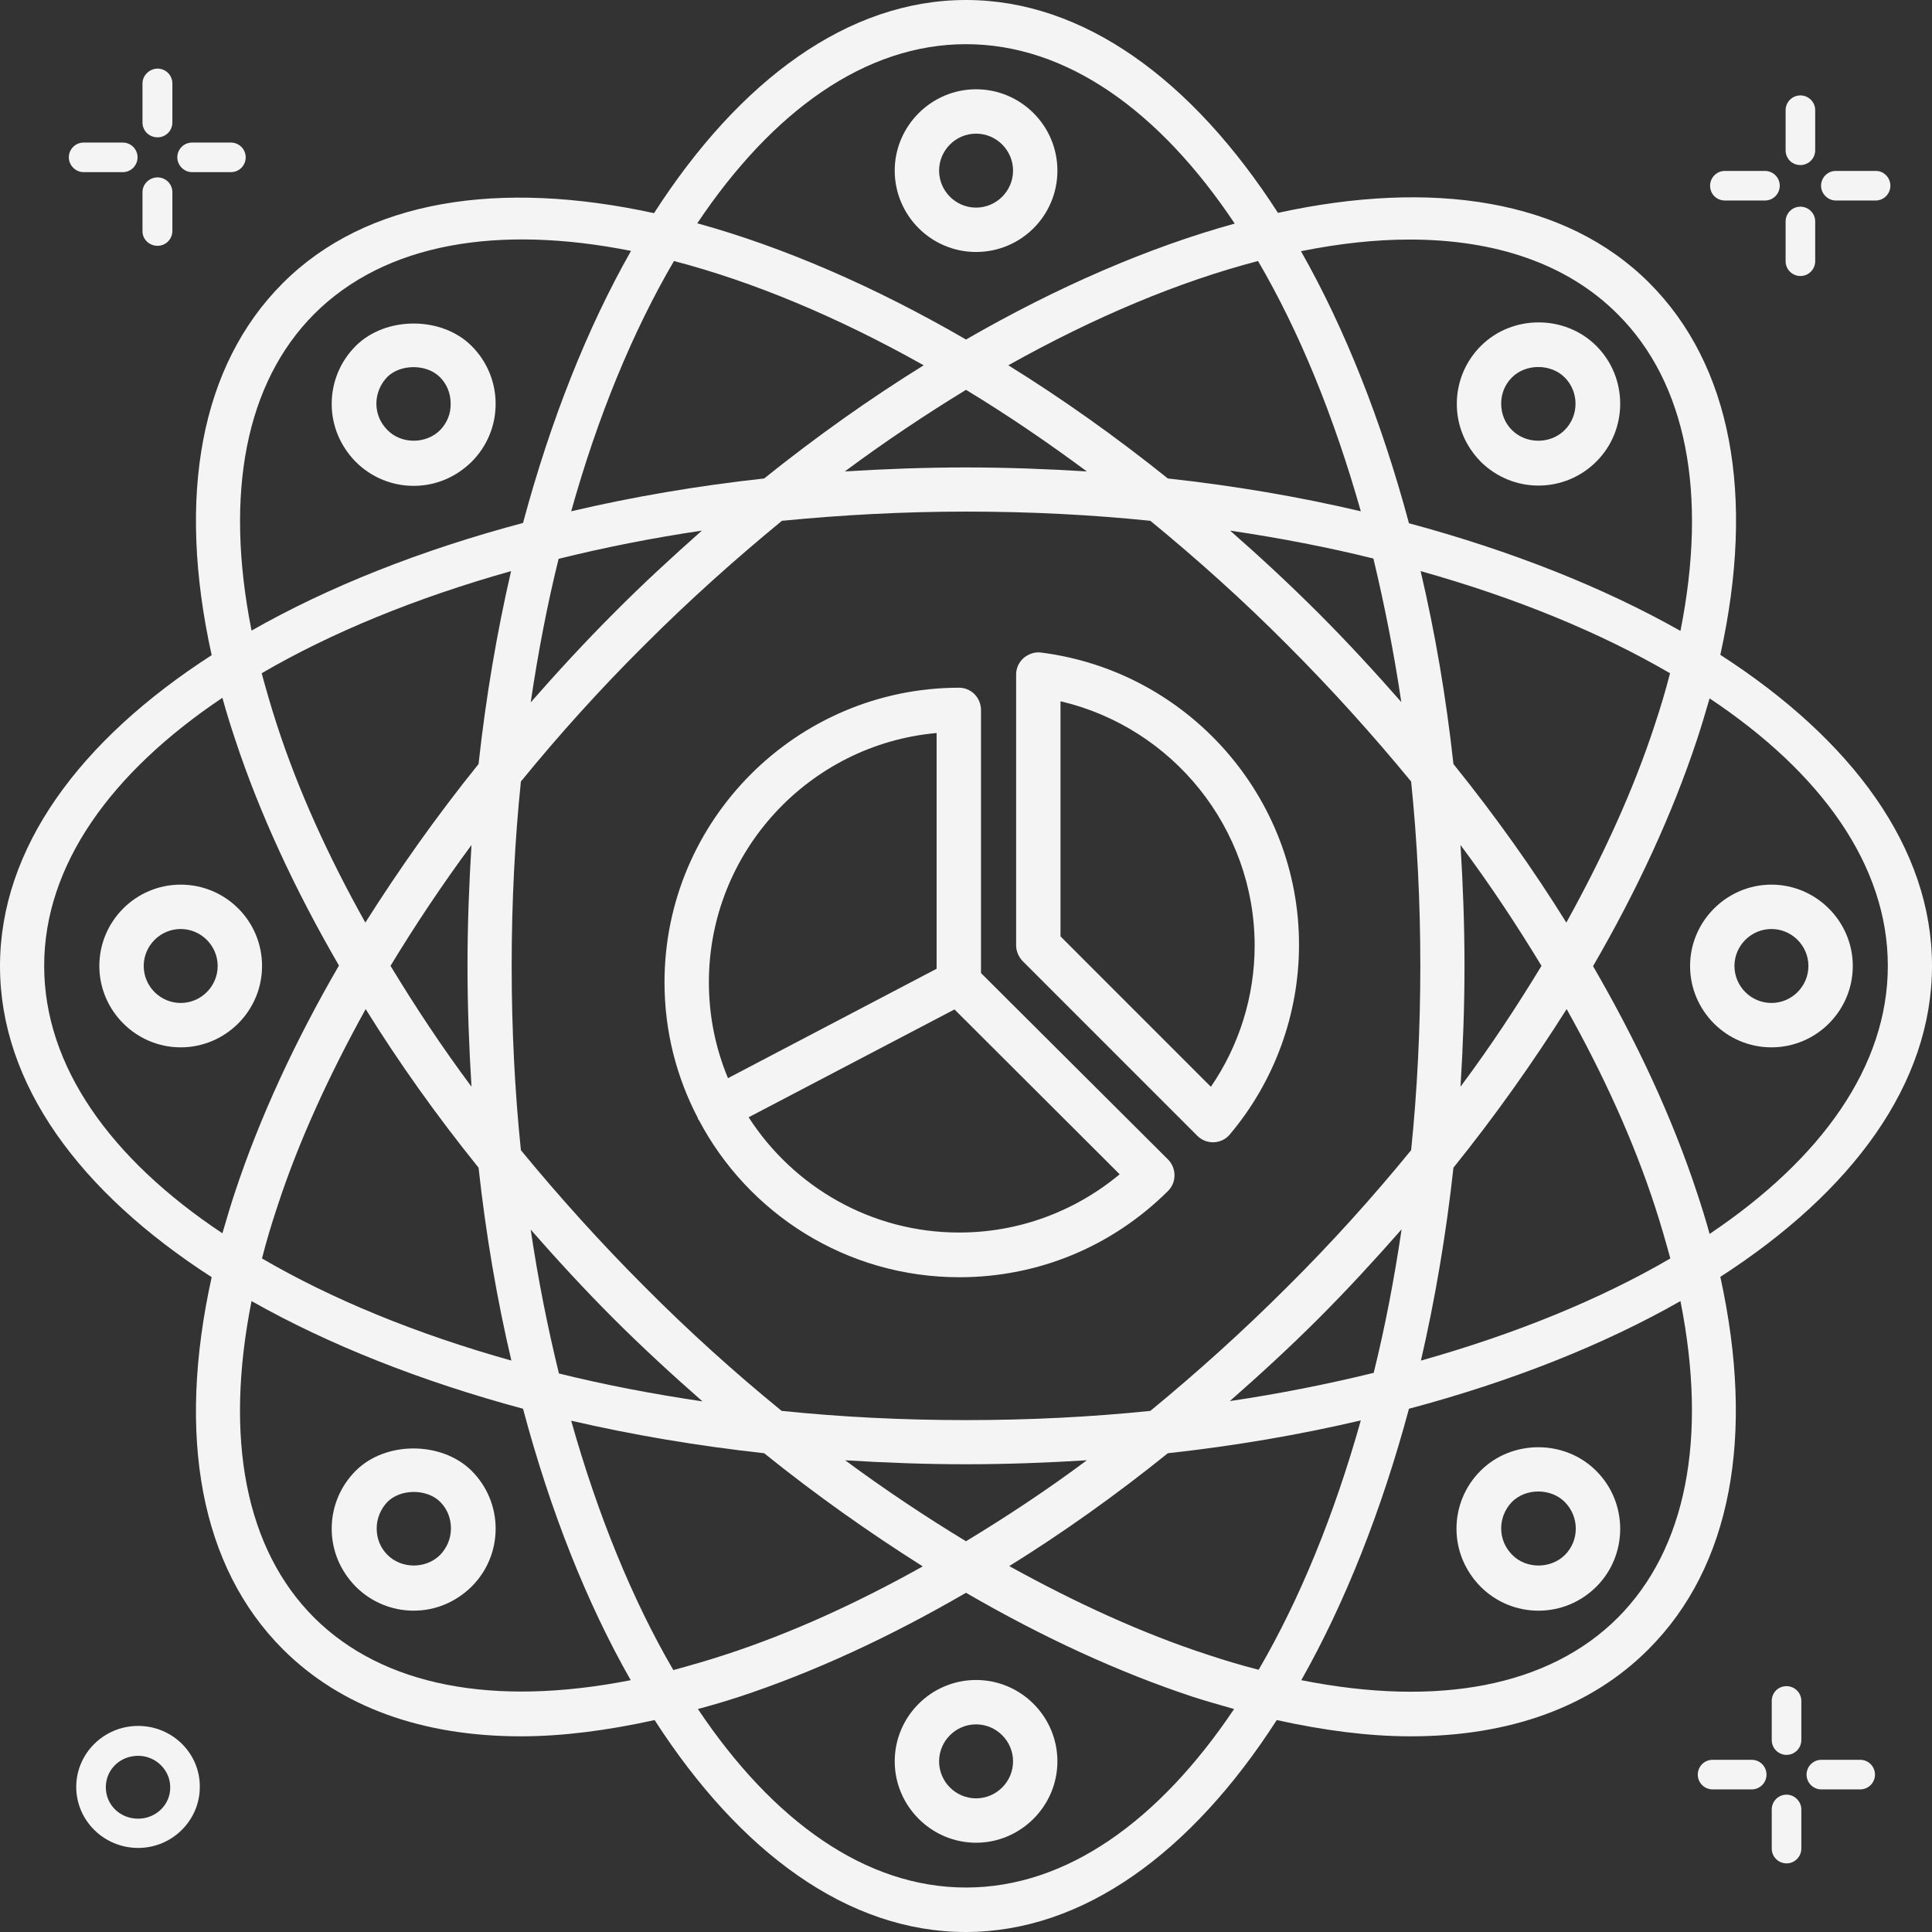 <svg width="96" height="96" viewBox="0 0 96 96" fill="none" xmlns="http://www.w3.org/2000/svg">
<rect x="0" y="0" width="96" height="96" fill="#333333" stroke="none"/>
<path d="M85.482 63.446C92.052 59.209 96 53.845 96 47.992C96 42.14 92.052 36.775 85.482 32.538C87.235 24.613 86.031 18.136 81.946 14.052C77.8 9.906 71.184 8.9 63.502 10.577C59.249 3.978 53.853 0 48 0C42.147 0 36.751 3.978 32.498 10.592C24.816 8.916 18.2 9.922 14.054 14.067C9.969 18.151 8.765 24.629 10.518 32.554C3.948 36.791 0 42.155 0 48.008C0 53.86 3.948 59.225 10.518 63.462C8.765 71.387 9.969 77.864 14.054 81.948C16.92 84.814 20.974 86.277 25.883 86.277C27.94 86.277 30.181 85.987 32.528 85.469C36.766 92.053 42.147 96 47.985 96C53.823 96 59.204 92.053 63.441 85.469C65.788 85.987 68.014 86.277 70.087 86.277C74.995 86.277 79.05 84.829 81.915 81.948C86.016 77.849 87.22 71.371 85.482 63.446ZM93.805 47.992C93.805 52.976 90.513 57.579 84.949 61.313C84.766 60.642 84.553 59.956 84.324 59.27C83.105 55.567 81.352 51.787 79.157 48.008C81.352 44.228 83.105 40.433 84.324 36.745C84.553 36.059 84.751 35.373 84.949 34.703C90.513 38.406 93.805 43.009 93.805 47.992ZM63.959 63.949C61.764 66.144 59.478 68.201 57.161 70.106C54.204 70.411 51.14 70.564 48 70.564C44.86 70.564 41.796 70.411 38.839 70.106C36.522 68.216 34.236 66.159 32.041 63.949C29.846 61.755 27.788 59.468 25.883 57.152C25.578 54.195 25.425 51.132 25.425 47.992C25.425 44.853 25.578 41.789 25.883 38.833C27.773 36.516 29.83 34.23 32.041 32.036C34.266 29.81 36.553 27.768 38.854 25.878C41.811 25.589 44.875 25.421 48 25.421C51.14 25.421 54.204 25.574 57.161 25.878C59.463 27.768 61.749 29.81 63.959 32.036C66.154 34.23 68.212 36.516 70.118 38.833C70.422 41.789 70.575 44.853 70.575 47.992C70.575 51.132 70.422 54.195 70.118 57.152C68.227 59.468 66.17 61.755 63.959 63.949ZM72.572 41.988C74.05 43.969 75.376 45.981 76.596 47.992C75.376 50.004 74.05 52.016 72.572 53.997C72.694 52.031 72.77 50.035 72.77 47.992C72.77 45.965 72.694 43.954 72.572 41.988ZM72.221 37.964C71.855 34.626 71.306 31.426 70.59 28.378C75.315 29.704 79.507 31.426 82.983 33.453C82.769 34.291 82.51 35.16 82.22 36.029C81.169 39.244 79.66 42.536 77.83 45.843C76.184 43.192 74.309 40.555 72.221 37.964ZM69.63 34.886C68.319 33.392 66.962 31.914 65.514 30.466C64.081 29.033 62.603 27.662 61.124 26.366C63.593 26.732 65.971 27.189 68.243 27.753C68.791 30.039 69.264 32.417 69.63 34.886ZM58.03 23.775C55.408 21.672 52.756 19.797 50.103 18.151C54.402 15.743 58.594 13.991 62.511 12.97C64.554 16.46 66.276 20.666 67.618 25.406C64.584 24.69 61.368 24.141 58.03 23.775ZM54.006 23.425C52.039 23.303 50.027 23.227 48 23.227C45.957 23.227 43.961 23.303 41.979 23.425C43.991 21.931 46.003 20.59 48 19.371C50.012 20.59 52.009 21.946 54.006 23.425ZM37.97 23.775C34.632 24.141 31.431 24.69 28.382 25.406C29.709 20.666 31.446 16.46 33.489 12.97C37.406 13.991 41.613 15.743 45.897 18.151C43.244 19.797 40.592 21.672 37.97 23.775ZM34.876 26.366C33.397 27.677 31.919 29.033 30.486 30.481C29.053 31.914 27.696 33.392 26.37 34.901C26.736 32.432 27.193 30.039 27.757 27.768C30.029 27.204 32.407 26.732 34.876 26.366ZM23.779 37.964C21.691 40.555 19.831 43.192 18.154 45.843C16.31 42.551 14.816 39.26 13.764 36.029C13.475 35.145 13.231 34.291 13.002 33.453C16.478 31.426 20.685 29.704 25.395 28.378C24.694 31.411 24.145 34.626 23.779 37.964ZM23.428 41.988C23.306 43.954 23.23 45.95 23.23 47.992C23.23 50.019 23.306 52.031 23.428 53.997C21.95 52.016 20.624 50.004 19.404 47.992C20.624 45.981 21.965 43.969 23.428 41.988ZM23.779 58.021C24.145 61.358 24.694 64.559 25.41 67.607C20.685 66.281 16.493 64.559 13.018 62.532C13.231 61.694 13.49 60.825 13.78 59.956C14.831 56.74 16.34 53.449 18.17 50.141C19.816 52.793 21.691 55.43 23.779 58.021ZM26.37 61.099C27.681 62.593 29.038 64.071 30.486 65.519C31.919 66.952 33.397 68.308 34.906 69.634C32.437 69.268 30.044 68.811 27.773 68.247C27.209 65.946 26.736 63.568 26.37 61.099ZM37.97 72.21C40.561 74.297 43.199 76.157 45.851 77.833C42.558 79.677 39.266 81.171 36.034 82.223C35.15 82.512 34.297 82.756 33.458 82.985C31.431 79.51 29.709 75.303 28.382 70.594C31.416 71.295 34.632 71.844 37.97 72.21ZM41.994 72.56C43.961 72.682 45.957 72.758 48 72.758C50.027 72.758 52.039 72.682 54.006 72.56C52.024 74.038 50.012 75.364 48 76.584C45.988 75.364 43.976 74.023 41.994 72.56ZM58.03 72.21C61.368 71.844 64.569 71.295 67.618 70.579C66.291 75.303 64.569 79.495 62.542 82.969C61.703 82.756 60.834 82.497 59.966 82.207C56.749 81.156 53.457 79.647 50.149 77.818C52.801 76.172 55.439 74.297 58.03 72.21ZM61.109 69.619C62.603 68.308 64.081 66.952 65.529 65.504C66.962 64.071 68.319 62.593 69.645 61.084C69.279 63.553 68.822 65.946 68.258 68.216C65.956 68.78 63.578 69.253 61.109 69.619ZM72.221 58.021C74.309 55.43 76.169 52.793 77.846 50.141C79.69 53.433 81.184 56.725 82.236 59.956C82.525 60.84 82.769 61.694 82.998 62.532C79.522 64.559 75.315 66.281 70.605 67.607C71.306 64.574 71.855 61.358 72.221 58.021ZM70.041 11.903C74.279 11.903 77.876 13.092 80.391 15.621C83.806 19.035 84.857 24.522 83.501 31.35C79.675 29.186 75.102 27.372 70.011 26C68.639 20.895 66.825 16.323 64.645 12.482C66.535 12.101 68.334 11.903 70.041 11.903ZM48 2.195C53 2.195 57.618 5.517 61.353 11.11C57.1 12.284 52.573 14.235 48 16.871C43.427 14.219 38.9 12.269 34.647 11.095C38.382 5.517 43 2.195 48 2.195ZM15.609 15.606C19.145 12.07 24.755 11.156 31.355 12.467C29.175 16.307 27.361 20.88 25.989 25.985C20.898 27.341 16.325 29.155 12.499 31.334C11.143 24.507 12.21 19.02 15.609 15.606ZM2.195 47.992C2.195 43.009 5.487 38.406 11.051 34.672C11.234 35.343 11.447 36.029 11.676 36.714C12.896 40.418 14.649 44.197 16.843 47.977C14.649 51.757 12.896 55.552 11.676 59.24C11.447 59.926 11.249 60.611 11.051 61.282C5.487 57.579 2.195 52.976 2.195 47.992ZM15.609 80.379C12.194 76.965 11.143 71.478 12.499 64.65C16.325 66.814 20.898 68.628 25.989 70C27.346 75.09 29.16 79.662 31.34 83.487C24.511 84.829 19.023 83.777 15.609 80.379ZM48 93.79C43.016 93.79 38.412 90.498 34.678 84.92C35.364 84.737 36.034 84.539 36.736 84.311C40.44 83.091 44.22 81.339 48 79.144C51.78 81.339 55.576 83.091 59.264 84.311C59.966 84.539 60.636 84.722 61.322 84.92C57.588 90.483 52.984 93.79 48 93.79ZM80.391 80.379C76.977 83.792 71.489 84.844 64.66 83.487C66.825 79.662 68.639 75.09 70.011 70C75.102 68.643 79.675 66.83 83.501 64.65C84.857 71.478 83.79 76.965 80.391 80.379Z" fill="#F4F4F4"/>
<path d="M52.542 8.478C52.542 6.242 50.72 4.436 48.5 4.436C46.28 4.436 44.458 6.258 44.458 8.478C44.458 10.698 46.264 12.521 48.5 12.521C50.736 12.521 52.542 10.714 52.542 8.478ZM46.663 8.478C46.663 7.467 47.489 6.641 48.5 6.641C49.511 6.641 50.338 7.467 50.338 8.478C50.338 9.489 49.511 10.316 48.5 10.316C47.489 10.316 46.663 9.489 46.663 8.478Z" fill="#F4F4F4"/>
<path d="M48.5 83.478C46.264 83.478 44.458 85.301 44.458 87.521C44.458 89.741 46.28 91.564 48.5 91.564C50.72 91.564 52.542 89.741 52.542 87.521C52.542 85.301 50.736 83.478 48.5 83.478ZM48.5 89.359C47.489 89.359 46.663 88.532 46.663 87.521C46.663 86.51 47.489 85.683 48.5 85.683C49.511 85.683 50.338 86.51 50.338 87.521C50.338 88.532 49.511 89.359 48.5 89.359Z" fill="#F4F4F4"/>
<path d="M88.022 52.042C90.257 52.042 92.064 50.22 92.064 47.999C92.064 45.779 90.242 43.957 88.022 43.957C85.801 43.957 83.979 45.779 83.979 47.999C83.979 50.22 85.786 52.042 88.022 52.042ZM88.022 46.162C89.032 46.162 89.859 46.989 89.859 47.999C89.859 49.01 89.032 49.837 88.022 49.837C87.011 49.837 86.184 49.01 86.184 47.999C86.184 46.989 87.011 46.162 88.022 46.162Z" fill="#F4F4F4"/>
<path d="M8.978 43.957C6.743 43.957 4.936 45.779 4.936 47.999C4.936 50.22 6.758 52.042 8.978 52.042C11.199 52.042 13.021 50.235 13.021 47.999C13.021 45.764 11.214 43.957 8.978 43.957ZM8.978 49.837C7.968 49.837 7.141 49.01 7.141 47.999C7.141 46.989 7.968 46.162 8.978 46.162C9.989 46.162 10.816 46.989 10.816 47.999C10.816 49.01 9.989 49.837 8.978 49.837Z" fill="#F4F4F4"/>
<path d="M76.445 24.128C77.533 24.128 78.558 23.699 79.324 22.933C80.901 21.356 80.901 18.768 79.324 17.191C77.762 15.629 75.144 15.629 73.582 17.191C72.816 17.957 72.388 18.983 72.388 20.07C72.388 21.157 72.816 22.168 73.582 22.948C74.348 23.699 75.358 24.128 76.445 24.128ZM75.129 18.753C75.818 18.064 77.058 18.064 77.747 18.753C78.467 19.473 78.467 20.652 77.747 21.371C77.043 22.076 75.833 22.076 75.129 21.371C74.776 21.019 74.593 20.56 74.593 20.054C74.593 19.564 74.776 19.105 75.129 18.753Z" fill="#F4F4F4"/>
<path d="M17.676 73.081C16.91 73.847 16.482 74.873 16.482 75.96C16.482 77.047 16.91 78.058 17.676 78.838C18.442 79.604 19.468 80.033 20.555 80.033C21.642 80.033 22.652 79.604 23.433 78.838C24.199 78.073 24.628 77.047 24.628 75.96C24.628 74.873 24.199 73.847 23.433 73.081C21.948 71.611 19.161 71.596 17.676 73.081ZM21.872 77.261C21.167 77.966 19.957 77.966 19.253 77.261C18.901 76.909 18.717 76.45 18.717 75.944C18.717 75.454 18.916 74.98 19.253 74.627C19.912 73.969 21.213 73.969 21.872 74.627C22.224 74.98 22.407 75.439 22.407 75.944C22.407 76.45 22.209 76.909 21.872 77.261Z" fill="#F4F4F4"/>
<path d="M73.567 73.082C72.801 73.847 72.372 74.873 72.372 75.96C72.372 77.047 72.801 78.058 73.567 78.839C74.332 79.605 75.358 80.034 76.445 80.034C77.532 80.034 78.558 79.605 79.324 78.839C80.901 77.262 80.901 74.674 79.324 73.097C77.762 71.52 75.129 71.52 73.567 73.082ZM77.762 77.262C77.058 77.966 75.833 77.966 75.144 77.262C74.792 76.91 74.593 76.45 74.593 75.945C74.593 75.44 74.792 74.98 75.129 74.628C75.817 73.939 77.058 73.939 77.747 74.628C78.482 75.363 78.482 76.542 77.762 77.262Z" fill="#F4F4F4"/>
<path d="M17.676 17.19C16.91 17.956 16.482 18.982 16.482 20.069C16.482 21.156 16.91 22.167 17.676 22.948C18.442 23.713 19.468 24.142 20.555 24.142C21.642 24.142 22.652 23.713 23.433 22.948C24.199 22.182 24.628 21.156 24.628 20.069C24.628 18.982 24.199 17.956 23.433 17.19C21.948 15.705 19.161 15.705 17.676 17.19ZM21.872 21.37C21.167 22.075 19.942 22.075 19.253 21.37C18.901 21.018 18.702 20.559 18.702 20.054C18.702 19.564 18.901 19.089 19.238 18.737C19.896 18.078 21.198 18.078 21.856 18.737C22.209 19.089 22.392 19.548 22.392 20.054C22.407 20.559 22.209 21.018 21.872 21.37Z" fill="#F4F4F4"/>
<path d="M48.745 48.351V35.274C48.745 34.983 48.623 34.693 48.423 34.493C48.209 34.279 47.934 34.172 47.642 34.172C39.573 34.187 33.019 40.756 33.019 48.811C33.019 51.245 33.616 53.527 34.673 55.548C34.688 55.563 34.673 55.594 34.688 55.609C34.688 55.625 34.703 55.625 34.719 55.64C37.169 60.295 42.053 63.465 47.673 63.465C51.578 63.465 55.253 61.949 58.04 59.177C58.254 58.963 58.361 58.687 58.361 58.396C58.361 58.105 58.239 57.814 58.04 57.615L48.745 48.351ZM46.54 36.423V48.137L36.173 53.573C35.561 52.103 35.224 50.495 35.224 48.811C35.224 42.333 40.201 36.989 46.54 36.423ZM47.658 61.244C43.279 61.244 39.42 58.963 37.199 55.517L47.428 50.158L55.636 58.35C53.385 60.218 50.598 61.244 47.658 61.244Z" fill="#F4F4F4"/>
<path d="M51.746 32.427C51.425 32.381 51.118 32.488 50.873 32.687C50.629 32.901 50.491 33.192 50.491 33.514V46.973C50.491 47.264 50.613 47.54 50.812 47.754L59.494 56.437C59.709 56.651 59.984 56.758 60.275 56.758H60.321C60.627 56.743 60.919 56.605 61.117 56.36C63.322 53.742 64.547 50.403 64.547 46.958C64.563 39.623 59.05 33.361 51.746 32.427ZM60.168 54.002L52.696 46.529V34.846C58.269 36.148 62.343 41.155 62.343 46.989C62.343 49.5 61.577 51.95 60.168 54.002Z" fill="#F4F4F4"/>
<path d="M85.709 9.963H87.7C88.114 9.963 88.435 9.626 88.435 9.228C88.435 8.815 88.098 8.493 87.7 8.493H85.709C85.296 8.493 84.974 8.83 84.974 9.228C84.974 9.642 85.296 9.963 85.709 9.963Z" fill="#F4F4F4"/>
<path d="M89.461 10.27C89.047 10.27 88.726 10.606 88.726 11.005V12.98C88.726 13.393 89.063 13.715 89.461 13.715C89.874 13.715 90.196 13.378 90.196 12.98V11.005C90.196 10.591 89.859 10.27 89.461 10.27Z" fill="#F4F4F4"/>
<path d="M89.461 8.202C89.874 8.202 90.196 7.865 90.196 7.467V5.476C90.196 5.063 89.859 4.741 89.461 4.741C89.047 4.741 88.726 5.078 88.726 5.476V7.467C88.726 7.88 89.047 8.202 89.461 8.202Z" fill="#F4F4F4"/>
<path d="M91.222 9.963H93.197C93.611 9.963 93.932 9.626 93.932 9.228C93.932 8.83 93.611 8.493 93.213 8.493H91.222C90.808 8.493 90.487 8.83 90.487 9.228C90.487 9.626 90.824 9.963 91.222 9.963Z" fill="#F4F4F4"/>
<path d="M87.042 87.444H85.097C84.683 87.444 84.362 87.781 84.362 88.179C84.362 88.593 84.699 88.914 85.097 88.914H87.042C87.455 88.914 87.777 88.578 87.777 88.179C87.777 87.781 87.455 87.444 87.042 87.444Z" fill="#F4F4F4"/>
<path d="M88.772 89.175C88.359 89.175 88.037 89.512 88.037 89.91V91.855C88.037 92.268 88.374 92.59 88.772 92.59C89.185 92.59 89.507 92.253 89.507 91.855V89.91C89.507 89.512 89.17 89.175 88.772 89.175Z" fill="#F4F4F4"/>
<path d="M88.037 84.519V86.464C88.037 86.877 88.374 87.199 88.772 87.199C89.185 87.199 89.507 86.862 89.507 86.464V84.519C89.507 84.106 89.17 83.784 88.772 83.784C88.359 83.784 88.037 84.106 88.037 84.519Z" fill="#F4F4F4"/>
<path d="M92.432 87.444H90.502C90.089 87.444 89.767 87.781 89.767 88.179C89.767 88.593 90.104 88.914 90.502 88.914H92.432C92.845 88.914 93.167 88.578 93.167 88.179C93.167 87.781 92.845 87.444 92.432 87.444Z" fill="#F4F4F4"/>
<path d="M6.865 85.76C5.166 85.76 3.788 87.123 3.788 88.792C3.788 90.461 5.166 91.823 6.865 91.823C8.55 91.823 9.928 90.461 9.928 88.792C9.943 87.123 8.565 85.76 6.865 85.76ZM6.865 90.369C5.962 90.369 5.258 89.68 5.258 88.807C5.258 87.934 5.962 87.245 6.865 87.245C7.738 87.245 8.458 87.95 8.458 88.807C8.473 89.665 7.753 90.369 6.865 90.369Z" fill="#F4F4F4"/>
<path d="M4.155 8.554H6.1C6.513 8.554 6.835 8.217 6.835 7.819C6.835 7.406 6.498 7.084 6.1 7.084H4.155C3.742 7.084 3.42 7.421 3.42 7.819C3.42 8.217 3.757 8.554 4.155 8.554Z" fill="#F4F4F4"/>
<path d="M7.83 12.214C8.243 12.214 8.565 11.877 8.565 11.479V9.549C8.565 9.136 8.228 8.814 7.83 8.814C7.432 8.814 7.08 9.136 7.08 9.549V11.494C7.08 11.892 7.417 12.214 7.83 12.214Z" fill="#F4F4F4"/>
<path d="M7.83 6.824C8.243 6.824 8.565 6.487 8.565 6.089V4.144C8.565 3.731 8.228 3.409 7.83 3.409C7.432 3.409 7.08 3.746 7.08 4.144V6.089C7.08 6.502 7.417 6.824 7.83 6.824Z" fill="#F4F4F4"/>
<path d="M9.545 8.554H11.474C11.888 8.554 12.209 8.217 12.209 7.819C12.209 7.406 11.873 7.084 11.474 7.084H9.545C9.132 7.084 8.81 7.421 8.81 7.819C8.81 8.217 9.147 8.554 9.545 8.554Z" fill="#F4F4F4"/>
</svg>
